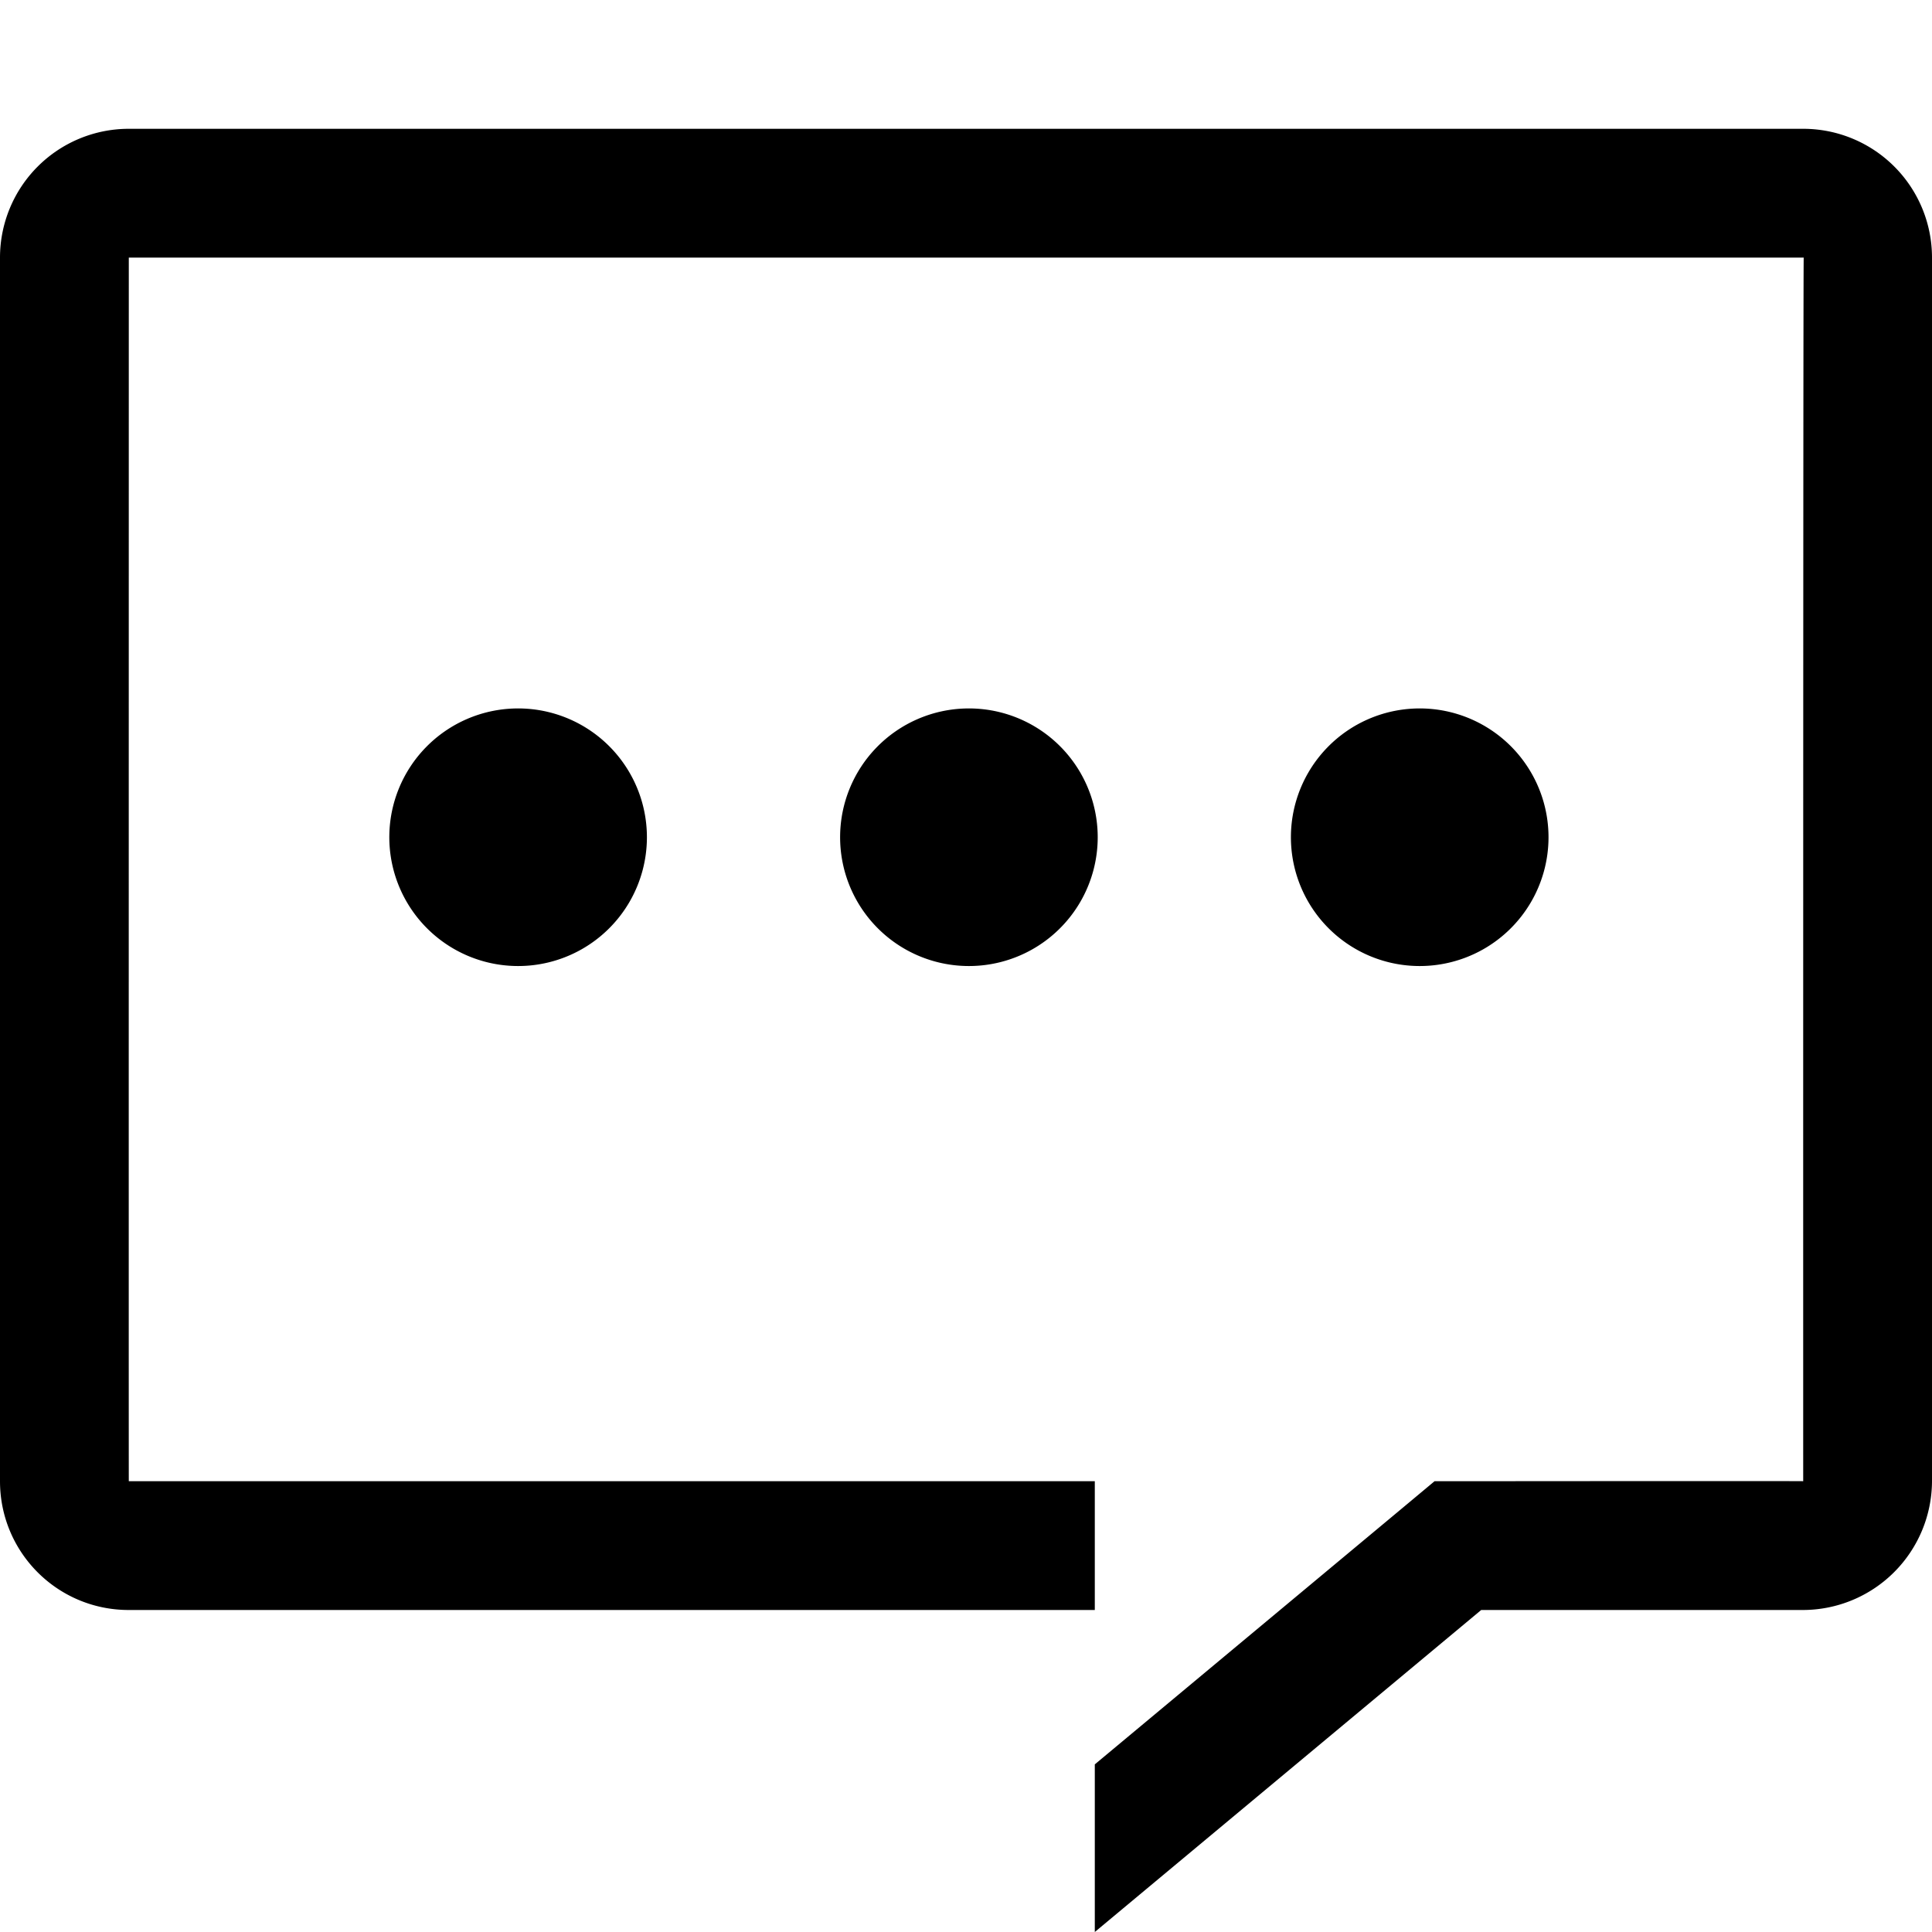 <svg xmlns="http://www.w3.org/2000/svg" viewBox="0 0 30 30"><path fill-rule="evenodd" d="M17 23H2C1.998 23 2 4 2 4h26.008C27.998 4 28 23 28 23c0-.004-5 0-5 0h-.724l-.556.464L17 27.397V30l6-5h4.994A2.007 2.007 0 0 0 30 23V4a2 2 0 0 0-1.992-2H1.992A2 2 0 0 0 0 4v19c0 1.104.89 2 2 2h15v-2zm-9-8a2 2 0 1 0 .001-3.999A2 2 0 0 0 8 15zm7 0a2 2 0 1 0 .001-3.999A2 2 0 0 0 15 15zm7 0a2 2 0 1 0 .001-3.999A2 2 0 0 0 22 15z"/></svg>